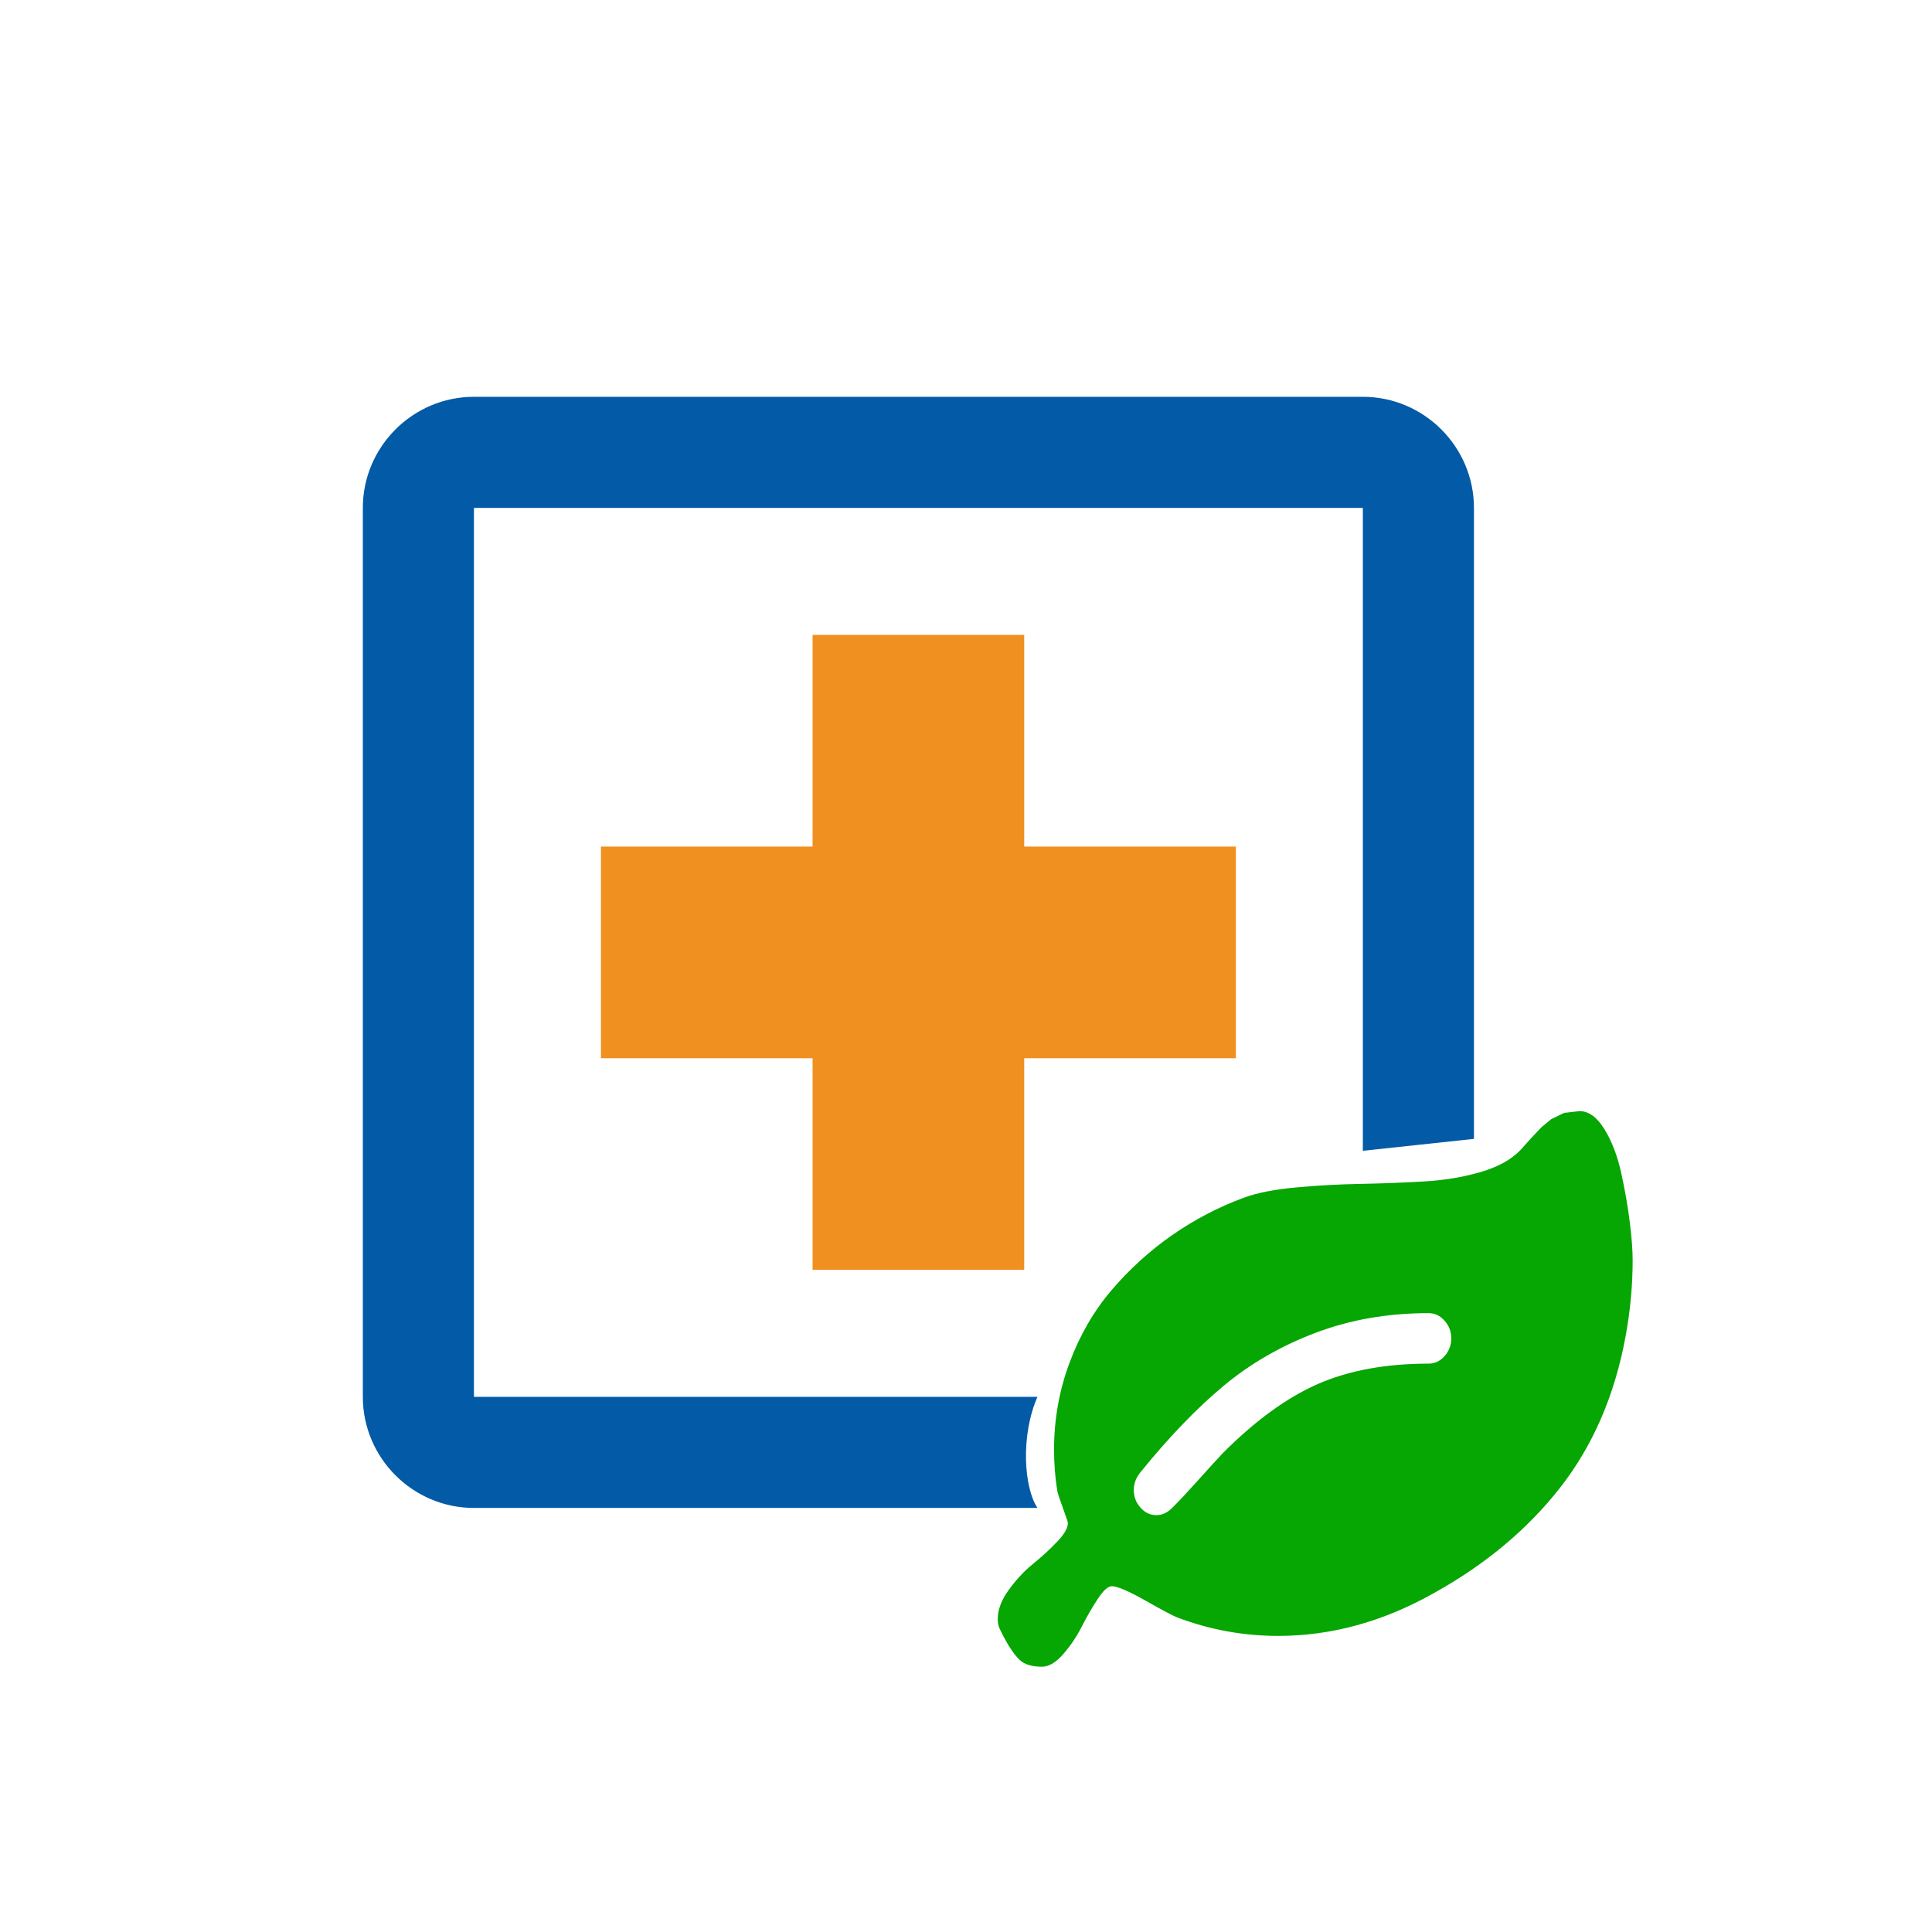 <svg width="71" height="70" viewBox="0 0 71 70" fill="none" xmlns="http://www.w3.org/2000/svg">
<path d="M45.417 38.888H37.639V46.665H29.862V38.888H22.084V31.11H29.862V23.332H37.639V31.11H45.417V38.888Z" fill="#F09020"/>
<path d="M17.417 14.582H50.084C52.33 14.582 54.167 16.419 54.167 18.665V41.852L52.126 42.071L50.084 42.29V18.665H17.417V51.332H38.126C37.513 52.732 37.615 54.638 38.126 55.415H17.417C15.171 55.415 13.334 53.578 13.334 51.332V18.665C13.334 16.419 15.171 14.582 17.417 14.582Z" fill="#035AA6"/>
<path d="M53.333 49.184C53.333 48.933 53.25 48.715 53.085 48.532C52.92 48.348 52.725 48.256 52.499 48.256C51.006 48.256 49.626 48.495 48.359 48.974C47.091 49.452 45.965 50.1 44.98 50.917C43.995 51.734 42.972 52.795 41.913 54.1C41.748 54.303 41.666 54.52 41.666 54.752C41.666 55.004 41.748 55.221 41.913 55.405C42.078 55.589 42.274 55.68 42.499 55.68C42.708 55.68 42.903 55.589 43.085 55.405C43.32 55.173 43.641 54.83 44.049 54.375C44.457 53.921 44.748 53.602 44.921 53.418C46.111 52.22 47.276 51.369 48.417 50.866C49.559 50.364 50.919 50.112 52.499 50.112C52.725 50.112 52.92 50.02 53.085 49.837C53.25 49.653 53.333 49.435 53.333 49.184ZM59.999 46.313C59.999 47.231 59.913 48.164 59.739 49.112C59.34 51.277 58.539 53.128 57.337 54.665C56.134 56.202 54.583 57.498 52.682 58.551C50.824 59.596 48.923 60.117 46.978 60.117C45.694 60.117 44.453 59.89 43.255 59.436C43.124 59.388 42.742 59.185 42.109 58.827C41.475 58.469 41.058 58.291 40.859 58.291C40.72 58.291 40.548 58.445 40.344 58.755C40.14 59.064 39.945 59.402 39.758 59.77C39.572 60.137 39.344 60.475 39.075 60.785C38.806 61.094 38.545 61.249 38.294 61.249C37.92 61.249 37.645 61.164 37.467 60.995C37.289 60.826 37.091 60.538 36.874 60.132C36.857 60.093 36.831 60.04 36.796 59.972C36.761 59.905 36.738 59.856 36.725 59.828C36.712 59.798 36.699 59.753 36.685 59.69C36.672 59.627 36.666 59.562 36.666 59.494C36.666 59.156 36.801 58.8 37.07 58.428C37.339 58.056 37.634 57.739 37.955 57.478C38.276 57.217 38.571 56.947 38.84 56.666C39.11 56.386 39.244 56.154 39.244 55.97C39.244 55.932 39.183 55.748 39.062 55.419C38.94 55.091 38.871 54.878 38.853 54.781C38.775 54.288 38.736 53.786 38.736 53.273C38.736 52.162 38.925 51.098 39.303 50.083C39.68 49.068 40.197 48.176 40.852 47.408C41.508 46.639 42.248 45.968 43.072 45.392C43.897 44.817 44.782 44.355 45.728 44.008C46.206 43.834 46.835 43.71 47.617 43.638C48.398 43.565 49.177 43.522 49.954 43.507C50.731 43.493 51.505 43.464 52.278 43.42C53.051 43.377 53.76 43.261 54.407 43.072C55.054 42.884 55.546 42.611 55.885 42.253L56.269 41.825L56.653 41.419L57.005 41.129L57.48 40.897L58.046 40.832C58.385 40.832 58.691 41.054 58.964 41.499C59.238 41.944 59.444 42.485 59.583 43.123C59.722 43.761 59.826 44.36 59.895 44.921C59.965 45.482 59.999 45.946 59.999 46.313Z" fill="#06A603"/>
</svg>
